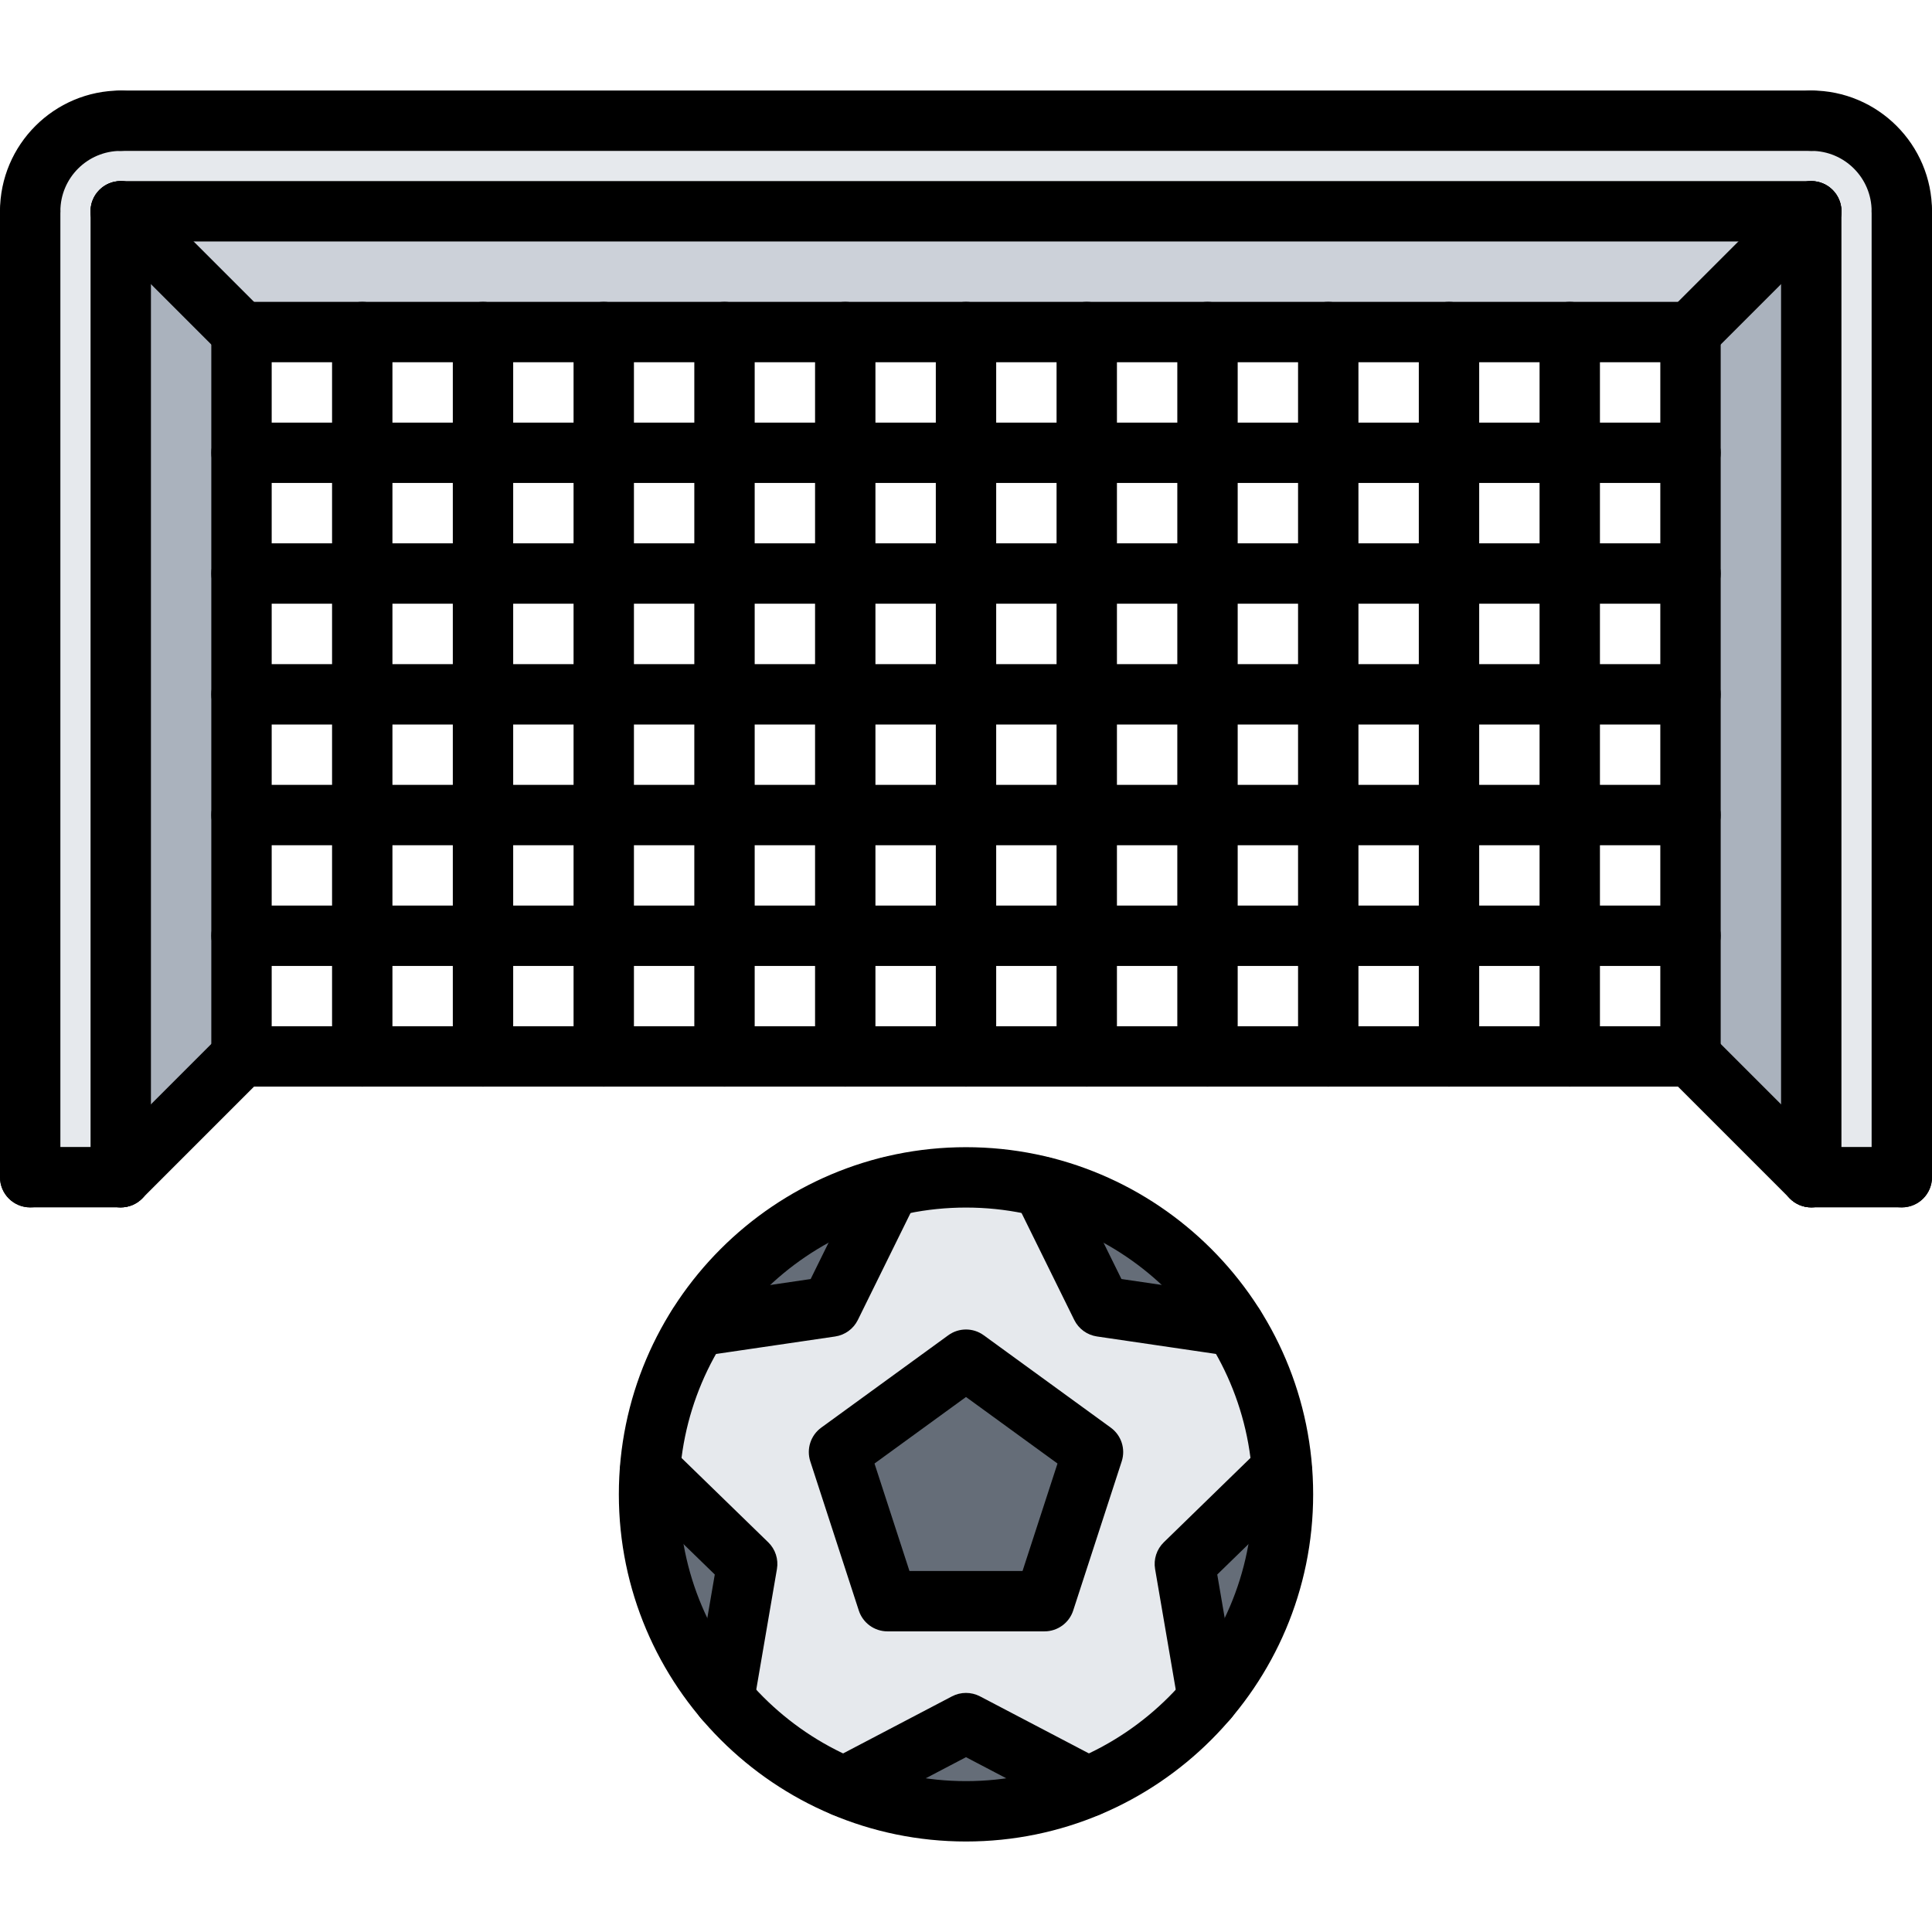 <?xml version="1.0" encoding="utf-8"?>
<!-- Generator: Adobe Illustrator 16.0.0, SVG Export Plug-In . SVG Version: 6.00 Build 0)  -->
<!DOCTYPE svg PUBLIC "-//W3C//DTD SVG 1.1//EN" "http://www.w3.org/Graphics/SVG/1.1/DTD/svg11.dtd">
<svg version="1.1" id="icons" xmlns="http://www.w3.org/2000/svg" xmlns:xlink="http://www.w3.org/1999/xlink" x="0px" y="0px"
	 width="64px" height="64px" viewBox="0 0 64 64" enable-background="new 0 0 64 64" xml:space="preserve">
<g>
	<g>
		<path fill="#E6E9ED" d="M23.11,43.93C24.96,40.97,28.261,39,32,39c3.74,0,7.04,1.97,8.891,4.93c0.89,1.4,1.45,3.021,1.58,4.761
			H42.46l-3.21,3.119l0.761,4.471c-1.07,1.27-2.431,2.27-3.98,2.91L32,57.08l-4.029,2.11c-1.551-0.641-2.91-1.641-3.98-2.91
			c-1.55-1.83-2.49-4.19-2.49-6.78C21.5,47.45,22.091,45.54,23.11,43.93z M34.601,53.04l1.609-4.94L32,45.04l-4.21,3.06l1.61,4.94
			H34.601z"/>
	</g>
	<g>
		<path fill="#656D78" d="M32,57.08l4.03,2.11C34.79,59.71,33.431,60,32,60c-1.43,0-2.79-0.29-4.029-0.81L32,57.08z"/>
	</g>
	<g>
		<path fill="#656D78" d="M39.209,51.842l3.253-3.181c0.111,1.341-0.033,2.723-0.476,4.083c-0.441,1.36-1.138,2.564-2.015,3.582
			L39.209,51.842z"/>
	</g>
	<g>
		<path fill="#656D78" d="M36.456,43.368l-2.021-4.077c1.31,0.309,2.579,0.873,3.736,1.714c1.158,0.841,2.088,1.875,2.784,3.023
			L36.456,43.368z"/>
	</g>
	<g>
		<path fill="#656D78" d="M27.546,43.367l-4.502,0.661c0.698-1.149,1.627-2.183,2.784-3.022c1.158-0.842,2.429-1.407,3.736-1.715
			L27.546,43.367z"/>
	</g>
	<g>
		<path fill="#656D78" d="M24.792,51.841l-0.763,4.485c-0.877-1.02-1.572-2.221-2.014-3.581c-0.443-1.362-0.588-2.745-0.477-4.084
			L24.792,51.841z"/>
	</g>
	<g>
		<polygon fill="#656D78" points="36.21,48.1 34.601,53.04 29.4,53.04 27.79,48.1 32,45.04 		"/>
	</g>
	<g>
		<polygon fill="#CCD1D9" points="60,7 56,11 52,11 48,11 44,11 40,11 36,11 32,11 28,11 24,11 20,11 16,11 12,11 8,11 4,7 		"/>
	</g>
	<g>
		<polygon fill="#AAB2BD" points="60,7 60,39 56,35 56,31 56,27 56,23 56,19 56,15 56,11 		"/>
	</g>
	<g>
		<polygon fill="#AAB2BD" points="8,31 8,35 4,39 4,7 8,11 8,15 8,19 8,23 8,27 		"/>
	</g>
	<g>
		<path fill="#E6E9ED" d="M60,7H4v32H1V7c0-1.66,1.341-3,3-3h56c1.66,0,3,1.34,3,3v32h-3V7z"/>
	</g>
</g>
<g>
	<g>
		<path d="M1,7.999c-0.553,0-1-0.448-1-1c0-2.206,1.794-4,4-4c0.553,0,1,0.448,1,1s-0.447,1-1,1c-1.103,0-2,0.897-2,2
			C2,7.551,1.553,7.999,1,7.999z"/>
	</g>
	<g>
		<path d="M63,7.998c-0.553,0-1-0.448-1-1c0-1.103-0.897-2-2-2c-0.553,0-1-0.448-1-1s0.447-1,1-1c2.206,0,4,1.794,4,4
			C64,7.55,63.553,7.998,63,7.998z"/>
	</g>
	<g>
		<path d="M60,4.999H4c-0.553,0-1-0.448-1-1s0.447-1,1-1h56c0.553,0,1,0.448,1,1S60.553,4.999,60,4.999z"/>
	</g>
	<g>
		<path d="M60,7.999H4c-0.553,0-1-0.448-1-1s0.447-1,1-1h56c0.553,0,1,0.448,1,1S60.553,7.999,60,7.999z"/>
	</g>
	<g>
		<path d="M1,39.996c-0.553,0-1-0.447-1-1V6.999c0-0.552,0.447-1,1-1s1,0.448,1,1v31.997C2,39.549,1.553,39.996,1,39.996z"/>
	</g>
	<g>
		<path d="M4,39.996c-0.553,0-1-0.447-1-1V6.999c0-0.552,0.447-1,1-1s1,0.448,1,1v31.997C5,39.549,4.553,39.996,4,39.996z"/>
	</g>
	<g>
		<path d="M63,39.996c-0.553,0-1-0.447-1-1V6.999c0-0.552,0.447-1,1-1s1,0.448,1,1v31.997C64,39.549,63.553,39.996,63,39.996z"/>
	</g>
	<g>
		<path d="M60,39.996c-0.553,0-1-0.447-1-1V6.999c0-0.552,0.447-1,1-1s1,0.448,1,1v31.997C61,39.549,60.553,39.996,60,39.996z"/>
	</g>
	<g>
		<path d="M4,39.996H1c-0.553,0-1-0.447-1-1s0.447-1,1-1h3c0.553,0,1,0.447,1,1S4.553,39.996,4,39.996z"/>
	</g>
	<g>
		<path d="M63,39.996h-3c-0.553,0-1-0.447-1-1s0.447-1,1-1h3c0.553,0,1,0.447,1,1S63.553,39.996,63,39.996z"/>
	</g>
	<g>
		<path d="M8,11.999c-0.256,0-0.512-0.098-0.707-0.293l-4-4c-0.391-0.391-0.391-1.023,0-1.414s1.023-0.391,1.414,0l4,4
			c0.391,0.391,0.391,1.023,0,1.414C8.512,11.901,8.256,11.999,8,11.999z"/>
	</g>
	<g>
		<path d="M60,39.996c-0.256,0-0.512-0.098-0.707-0.293l-4-4c-0.391-0.391-0.391-1.023,0-1.414s1.023-0.391,1.414,0l4,4
			c0.391,0.391,0.391,1.023,0,1.414C60.512,39.898,60.256,39.996,60,39.996z"/>
	</g>
	<g>
		<path d="M56,11.999c-0.256,0-0.512-0.098-0.707-0.293c-0.391-0.391-0.391-1.023,0-1.414l4-4c0.391-0.391,1.023-0.391,1.414,0
			s0.391,1.023,0,1.414l-4,4C56.512,11.901,56.256,11.999,56,11.999z"/>
	</g>
	<g>
		<path d="M4,39.996c-0.256,0-0.512-0.098-0.707-0.293c-0.391-0.391-0.391-1.023,0-1.414l4-4c0.391-0.391,1.023-0.391,1.414,0
			s0.391,1.023,0,1.414l-4,4C4.512,39.898,4.256,39.996,4,39.996z"/>
	</g>
	<g>
		<path d="M56,35.996H8c-0.553,0-1-0.447-1-1V10.999c0-0.552,0.447-1,1-1h48c0.553,0,1,0.448,1,1v23.997
			C57,35.549,56.553,35.996,56,35.996z M9,33.996h46V11.999H9V33.996z"/>
	</g>
	<g>
		<path d="M56,15.999H8c-0.553,0-1-0.448-1-1s0.447-1,1-1h48c0.553,0,1,0.448,1,1S56.553,15.999,56,15.999z"/>
	</g>
	<g>
		<path d="M56,19.999H8c-0.553,0-1-0.448-1-1s0.447-1,1-1h48c0.553,0,1,0.448,1,1S56.553,19.999,56,19.999z"/>
	</g>
	<g>
		<path d="M56,24H8c-0.553,0-1-0.448-1-1s0.447-1,1-1h48c0.553,0,1,0.448,1,1S56.553,24,56,24z"/>
	</g>
	<g>
		<path d="M56,27.999H8c-0.553,0-1-0.448-1-1s0.447-1,1-1h48c0.553,0,1,0.448,1,1S56.553,27.999,56,27.999z"/>
	</g>
	<g>
		<path d="M56,31.998H8c-0.553,0-1-0.448-1-1s0.447-1,1-1h48c0.553,0,1,0.448,1,1S56.553,31.998,56,31.998z"/>
	</g>
	<g>
		<path d="M12,35.996c-0.553,0-1-0.447-1-1V10.999c0-0.552,0.447-1,1-1s1,0.448,1,1v23.997C13,35.549,12.553,35.996,12,35.996z"/>
	</g>
	<g>
		<path d="M16,35.996c-0.553,0-1-0.447-1-1V10.999c0-0.552,0.447-1,1-1s1,0.448,1,1v23.997C17,35.549,16.553,35.996,16,35.996z"/>
	</g>
	<g>
		<path d="M20,35.996c-0.553,0-1-0.447-1-1V10.999c0-0.552,0.447-1,1-1s1,0.448,1,1v23.997C21,35.549,20.553,35.996,20,35.996z"/>
	</g>
	<g>
		<path d="M24,35.996c-0.553,0-1-0.447-1-1V10.999c0-0.552,0.447-1,1-1s1,0.448,1,1v23.997C25,35.549,24.553,35.996,24,35.996z"/>
	</g>
	<g>
		<path d="M28,35.996c-0.553,0-1-0.447-1-1V10.999c0-0.552,0.447-1,1-1s1,0.448,1,1v23.997C29,35.549,28.553,35.996,28,35.996z"/>
	</g>
	<g>
		<path d="M32,35.996c-0.553,0-1-0.447-1-1V10.999c0-0.552,0.447-1,1-1s1,0.448,1,1v23.997C33,35.549,32.553,35.996,32,35.996z"/>
	</g>
	<g>
		<path d="M36,35.996c-0.553,0-1-0.447-1-1V10.999c0-0.552,0.447-1,1-1s1,0.448,1,1v23.997C37,35.549,36.553,35.996,36,35.996z"/>
	</g>
	<g>
		<path d="M40,35.996c-0.553,0-1-0.447-1-1V10.999c0-0.552,0.447-1,1-1s1,0.448,1,1v23.997C41,35.549,40.553,35.996,40,35.996z"/>
	</g>
	<g>
		<path d="M44,35.996c-0.553,0-1-0.447-1-1V10.999c0-0.552,0.447-1,1-1s1,0.448,1,1v23.997C45,35.549,44.553,35.996,44,35.996z"/>
	</g>
	<g>
		<path d="M48,35.996c-0.553,0-1-0.447-1-1V10.999c0-0.552,0.447-1,1-1s1,0.448,1,1v23.997C49,35.549,48.553,35.996,48,35.996z"/>
	</g>
	<g>
		<path d="M52,35.996c-0.553,0-1-0.447-1-1V10.999c0-0.552,0.447-1,1-1s1,0.448,1,1v23.997C53,35.549,52.553,35.996,52,35.996z"/>
	</g>
	<g>
		<g>
			<path d="M32,61.002c-6.341,0-11.5-5.159-11.5-11.5s5.159-11.5,11.5-11.5s11.5,5.159,11.5,11.5S38.341,61.002,32,61.002z
				 M32,40.002c-5.238,0-9.5,4.262-9.5,9.5s4.262,9.5,9.5,9.5s9.5-4.262,9.5-9.5S37.238,40.002,32,40.002z"/>
		</g>
		<g>
			<path d="M40.891,44.93c-0.048,0-0.097-0.003-0.146-0.011l-4.407-0.647c-0.325-0.048-0.606-0.252-0.752-0.547l-1.954-3.965
				c-0.244-0.496-0.04-1.095,0.455-1.34c0.497-0.242,1.095-0.039,1.34,0.455l1.722,3.494l3.888,0.571
				c0.546,0.08,0.924,0.588,0.844,1.135C41.806,44.572,41.379,44.93,40.891,44.93z"/>
		</g>
		<g>
			<path d="M40.014,57.279c-0.479,0-0.901-0.344-0.984-0.831l-0.766-4.471c-0.056-0.324,0.052-0.656,0.288-0.886l3.208-3.123
				c0.395-0.384,1.027-0.376,1.414,0.02c0.385,0.396,0.377,1.028-0.02,1.414l-2.831,2.756L41,56.11
				c0.094,0.545-0.272,1.062-0.816,1.154C40.126,57.274,40.069,57.279,40.014,57.279z"/>
		</g>
		<g>
			<path d="M27.971,60.192c-0.36,0-0.708-0.194-0.887-0.536c-0.257-0.489-0.067-1.093,0.422-1.35l4.03-2.112
				c0.289-0.152,0.637-0.152,0.928,0l4.031,2.112c0.489,0.256,0.679,0.86,0.422,1.35c-0.256,0.488-0.862,0.68-1.35,0.422L32,58.209
				l-3.566,1.869C28.286,60.155,28.127,60.192,27.971,60.192z"/>
		</g>
		<g>
			<path d="M23.986,57.279c-0.056,0-0.112-0.005-0.17-0.015c-0.544-0.093-0.91-0.61-0.816-1.154l0.678-3.952l-2.834-2.756
				c-0.396-0.385-0.404-1.019-0.02-1.414c0.386-0.395,1.019-0.406,1.414-0.02l3.211,3.123c0.236,0.229,0.344,0.561,0.288,0.886
				l-0.767,4.471C24.888,56.936,24.465,57.279,23.986,57.279z"/>
		</g>
		<g>
			<path d="M23.11,44.93c-0.488,0-0.915-0.357-0.988-0.854c-0.08-0.547,0.298-1.055,0.844-1.135l3.888-0.571l1.721-3.494
				c0.245-0.494,0.845-0.696,1.34-0.455c0.495,0.244,0.699,0.844,0.455,1.34l-1.953,3.965c-0.146,0.295-0.427,0.499-0.752,0.547
				l-4.407,0.647C23.207,44.927,23.158,44.93,23.11,44.93z"/>
		</g>
		<g>
			<path d="M34.6,54.041H29.4c-0.433,0-0.817-0.278-0.951-0.69l-1.607-4.941c-0.134-0.412,0.013-0.863,0.363-1.118l4.207-3.059
				c0.35-0.256,0.826-0.256,1.176,0l4.207,3.059c0.351,0.255,0.497,0.706,0.363,1.118l-1.607,4.941
				C35.417,53.763,35.032,54.041,34.6,54.041z M30.127,52.041h3.746l1.158-3.56L32,46.277l-3.031,2.204L30.127,52.041z"/>
		</g>
	</g>
</g>
</svg>
